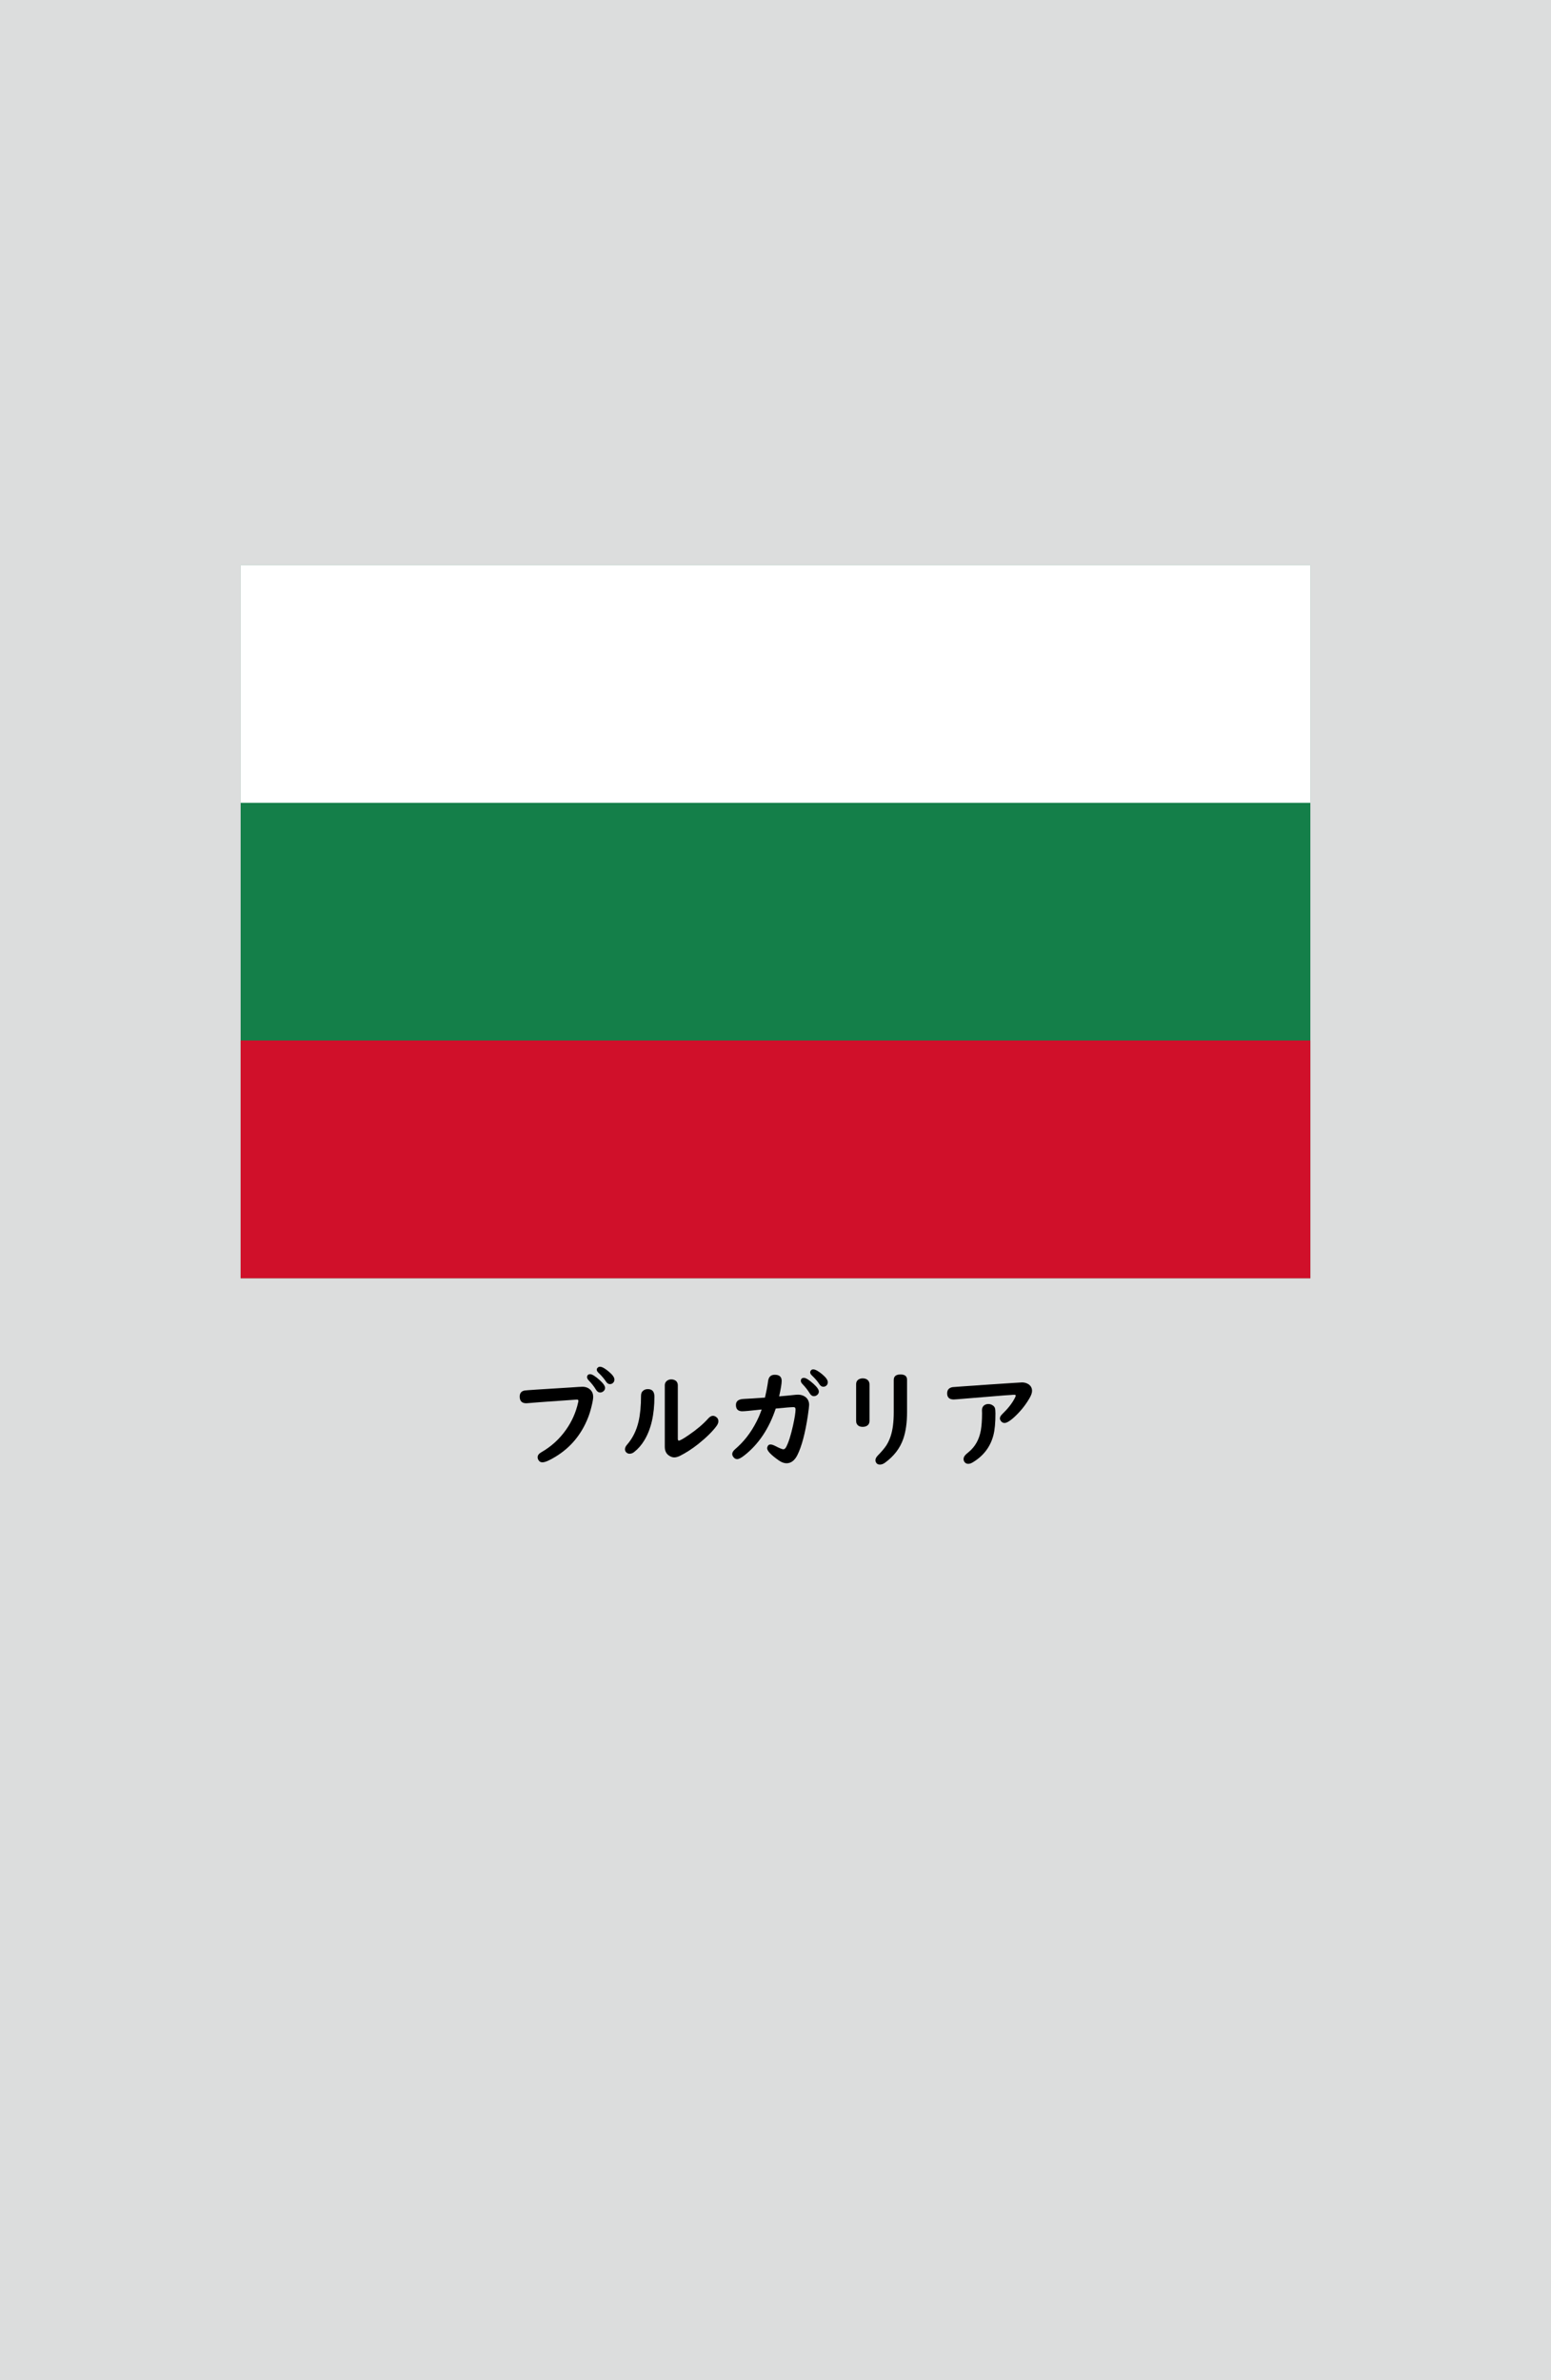 <?xml version="1.0" encoding="utf-8"?>
<!-- Generator: Adobe Illustrator 25.4.1, SVG Export Plug-In . SVG Version: 6.00 Build 0)  -->
<svg version="1.1" xmlns="http://www.w3.org/2000/svg" xmlns:xlink="http://www.w3.org/1999/xlink" x="0px" y="0px"
	 viewBox="0 0 164.41 252.28" enable-background="new 0 0 164.41 252.28" xml:space="preserve">
<g id="地">
	<rect fill="#DCDDDD" width="164.41" height="252.28"/>
</g>
<g id="枠">
</g>
<g id="国旗">
	<g>
		<g>
			<rect x="25.51" y="59.9" fill="#147F49" width="113.39" height="75.59"/>
			<rect x="25.51" y="59.9" fill="#FFFFFF" width="113.39" height="25.2"/>
			<rect x="25.51" y="110.29" fill="#D0102A" width="113.39" height="25.2"/>
		</g>
	</g>
</g>
<g id="国名">
	<g>
		<path d="M61.73,146.99c0.35,0,0.64,0.11,0.86,0.33c0.19,0.19,0.29,0.44,0.29,0.74c0,0.21-0.06,0.54-0.17,0.99s-0.23,0.85-0.37,1.2
			c-0.7,1.79-1.85,3.18-3.46,4.16c-0.64,0.39-1.1,0.59-1.38,0.59c-0.18,0-0.32-0.07-0.41-0.22c-0.07-0.11-0.1-0.21-0.1-0.32
			c0-0.2,0.13-0.38,0.38-0.52c1.08-0.62,1.96-1.43,2.65-2.42c0.61-0.87,1.03-1.82,1.26-2.85c0.02-0.08,0.03-0.14,0.03-0.19
			c0-0.09-0.05-0.13-0.15-0.13c-0.08,0-0.18,0.01-0.3,0.02c-0.21,0.02-1.16,0.08-2.86,0.2c-0.63,0.04-1.32,0.1-2.06,0.16
			c-0.07,0.01-0.13,0.01-0.16,0.01c-0.46,0-0.69-0.24-0.69-0.71c0-0.36,0.17-0.57,0.51-0.64c0.16-0.03,1.81-0.14,4.96-0.33
			c0.31-0.02,0.56-0.04,0.73-0.05C61.52,147,61.66,146.99,61.73,146.99z M62.56,145.66c0.21,0,0.54,0.21,1,0.62
			c0.39,0.35,0.58,0.63,0.58,0.83c0,0.14-0.06,0.27-0.19,0.37c-0.1,0.08-0.21,0.12-0.34,0.12c-0.17,0-0.31-0.1-0.43-0.29
			c-0.21-0.35-0.47-0.68-0.79-1.01c-0.1-0.11-0.16-0.22-0.16-0.33C62.24,145.77,62.35,145.66,62.56,145.66z M63.6,144.87
			c0.22,0,0.54,0.18,0.95,0.53c0.39,0.33,0.58,0.6,0.58,0.83c0,0.16-0.06,0.28-0.18,0.38c-0.09,0.07-0.19,0.1-0.3,0.1
			c-0.16,0-0.3-0.09-0.42-0.28c-0.2-0.3-0.46-0.61-0.79-0.92c-0.12-0.11-0.18-0.23-0.18-0.33c0-0.08,0.03-0.15,0.09-0.2
			C63.42,144.9,63.5,144.87,63.6,144.87z"/>
		<path d="M68.67,147.24c0.47,0,0.7,0.27,0.7,0.8c0,1.92-0.36,3.46-1.07,4.63c-0.3,0.5-0.66,0.91-1.08,1.24
			c-0.15,0.12-0.31,0.18-0.49,0.18c-0.12,0-0.22-0.04-0.32-0.12c-0.11-0.1-0.16-0.21-0.16-0.35c0-0.16,0.07-0.32,0.22-0.49
			c0.6-0.69,1-1.51,1.22-2.46c0.17-0.74,0.26-1.64,0.26-2.7c0-0.22,0.05-0.38,0.15-0.49C68.24,147.32,68.43,147.24,68.67,147.24z
			 M71.85,146.83v5.65c0,0.14,0.03,0.22,0.1,0.22c0.14,0,0.49-0.2,1.07-0.6c0.82-0.56,1.5-1.13,2.03-1.72
			c0.18-0.21,0.36-0.31,0.52-0.31c0.13,0,0.26,0.05,0.39,0.16c0.13,0.1,0.19,0.24,0.19,0.42c0,0.15-0.06,0.31-0.18,0.48
			c-0.43,0.59-1.08,1.23-1.94,1.92c-0.68,0.54-1.33,0.95-1.94,1.26c-0.23,0.11-0.44,0.17-0.61,0.17c-0.2,0-0.39-0.07-0.59-0.21
			c-0.28-0.2-0.42-0.5-0.42-0.92v-6.51c0-0.24,0.11-0.42,0.32-0.54c0.11-0.06,0.23-0.09,0.37-0.09c0.2,0,0.37,0.06,0.51,0.17
			C71.78,146.49,71.85,146.64,71.85,146.83z"/>
		<path d="M81.09,148.14c0.15-0.65,0.26-1.23,0.33-1.75c0.06-0.45,0.29-0.67,0.71-0.67c0.49,0,0.73,0.22,0.73,0.65
			c0,0.29-0.09,0.84-0.27,1.64c0.52-0.04,1.11-0.1,1.77-0.17c0.09-0.01,0.17-0.01,0.23-0.01c0.3,0,0.56,0.08,0.77,0.23
			c0.27,0.2,0.41,0.49,0.41,0.86c0,0.13-0.05,0.52-0.14,1.16c-0.28,1.85-0.65,3.24-1.11,4.16c-0.29,0.57-0.67,0.86-1.15,0.86
			c-0.25,0-0.52-0.1-0.8-0.29c-0.83-0.58-1.25-1.02-1.25-1.3c0-0.09,0.03-0.17,0.08-0.26c0.06-0.1,0.16-0.14,0.28-0.14
			c0.12,0,0.28,0.05,0.46,0.14c0.48,0.25,0.78,0.37,0.9,0.37c0.11,0,0.2-0.08,0.29-0.23c0.26-0.49,0.5-1.25,0.73-2.28
			c0.18-0.82,0.27-1.4,0.27-1.72c0-0.16-0.07-0.24-0.21-0.24c-0.24,0-0.87,0.05-1.89,0.15c-0.71,2.13-1.82,3.79-3.33,4.97
			c-0.33,0.26-0.58,0.39-0.75,0.39c-0.14,0-0.25-0.05-0.35-0.15c-0.12-0.13-0.18-0.25-0.18-0.38c0-0.14,0.06-0.27,0.19-0.41
			c0.03-0.03,0.15-0.15,0.38-0.35c0.92-0.84,1.67-1.91,2.25-3.2c0.09-0.21,0.19-0.47,0.3-0.77c-1.17,0.13-1.85,0.19-2.05,0.19
			c-0.45,0-0.68-0.22-0.68-0.67c0-0.41,0.28-0.62,0.85-0.64C79.35,148.26,80.1,148.21,81.09,148.14z M85.22,146.05
			c0.21,0,0.54,0.21,1,0.62c0.39,0.35,0.58,0.63,0.58,0.83c0,0.14-0.06,0.27-0.19,0.37c-0.1,0.08-0.21,0.12-0.34,0.12
			c-0.17,0-0.31-0.1-0.43-0.29c-0.21-0.35-0.48-0.69-0.79-1.01c-0.1-0.11-0.16-0.22-0.16-0.33
			C84.9,146.15,85.01,146.05,85.22,146.05z M86.21,145.15c0.22,0,0.54,0.18,0.96,0.53c0.39,0.33,0.58,0.6,0.58,0.83
			c0,0.16-0.06,0.29-0.18,0.38c-0.09,0.07-0.19,0.1-0.3,0.1c-0.16,0-0.3-0.09-0.42-0.28c-0.2-0.31-0.47-0.62-0.79-0.92
			c-0.12-0.11-0.18-0.23-0.18-0.33c0-0.07,0.03-0.14,0.09-0.21C86.02,145.18,86.1,145.15,86.21,145.15z"/>
		<path d="M92.17,146.75v3.86c0,0.2-0.06,0.35-0.19,0.46c-0.13,0.11-0.3,0.17-0.53,0.17c-0.31,0-0.52-0.11-0.63-0.32
			c-0.05-0.09-0.07-0.2-0.07-0.32v-3.86c0-0.26,0.1-0.44,0.31-0.55c0.12-0.06,0.25-0.09,0.39-0.09c0.24,0,0.43,0.07,0.56,0.21
			C92.12,146.43,92.17,146.57,92.17,146.75z M96.15,146.25v3.41c0,1.12-0.13,2.07-0.4,2.85c-0.35,1.01-1,1.85-1.95,2.54
			c-0.18,0.13-0.36,0.19-0.53,0.19c-0.16,0-0.27-0.05-0.35-0.14c-0.08-0.1-0.12-0.2-0.12-0.32c0-0.16,0.08-0.33,0.25-0.5
			c0.44-0.45,0.74-0.82,0.91-1.08c0.37-0.59,0.6-1.29,0.7-2.12c0.05-0.4,0.08-0.87,0.08-1.39v-3.42c0-0.38,0.23-0.58,0.7-0.58
			C95.91,145.68,96.15,145.87,96.15,146.25z"/>
		<path d="M108.34,146.53c0.24,0,0.46,0.06,0.66,0.18c0.27,0.17,0.4,0.41,0.4,0.72c0,0.2-0.08,0.44-0.25,0.74
			c-0.47,0.82-1.06,1.53-1.76,2.15c-0.39,0.34-0.7,0.51-0.91,0.51c-0.15,0-0.28-0.07-0.38-0.2c-0.07-0.1-0.11-0.19-0.11-0.28
			c0-0.15,0.09-0.31,0.28-0.49c0.56-0.54,0.99-1.08,1.28-1.63c0.08-0.15,0.12-0.25,0.12-0.3c0-0.06-0.05-0.09-0.15-0.09
			c-0.09,0-0.21,0-0.35,0.02c-0.08,0.01-0.33,0.02-0.75,0.05c-0.31,0.02-1.66,0.13-4.03,0.33c-0.8,0.07-1.23,0.1-1.29,0.1
			c-0.47,0-0.7-0.22-0.7-0.65c0-0.37,0.19-0.59,0.57-0.66c0.04-0.01,1.36-0.1,3.94-0.28C107.14,146.6,108.29,146.53,108.34,146.53z
			 M104.77,148.82c0.19,0,0.36,0.06,0.51,0.18c0.09,0.07,0.15,0.15,0.18,0.24c0.04,0.11,0.06,0.3,0.06,0.57
			c0,0.99-0.07,1.76-0.22,2.33c-0.32,1.22-1.05,2.18-2.18,2.86c-0.18,0.11-0.34,0.16-0.48,0.16c-0.17,0-0.29-0.06-0.38-0.17
			c-0.08-0.1-0.12-0.21-0.12-0.33c0-0.14,0.05-0.27,0.16-0.4c0.04-0.06,0.16-0.17,0.36-0.33c0.7-0.57,1.13-1.33,1.31-2.31
			c0.08-0.48,0.13-1.09,0.13-1.82l-0.01-0.3c0-0.28,0.1-0.47,0.31-0.59C104.51,148.85,104.64,148.82,104.77,148.82z"/>
	</g>
</g>
<g id="ガイド" display="none">
</g>
</svg>
